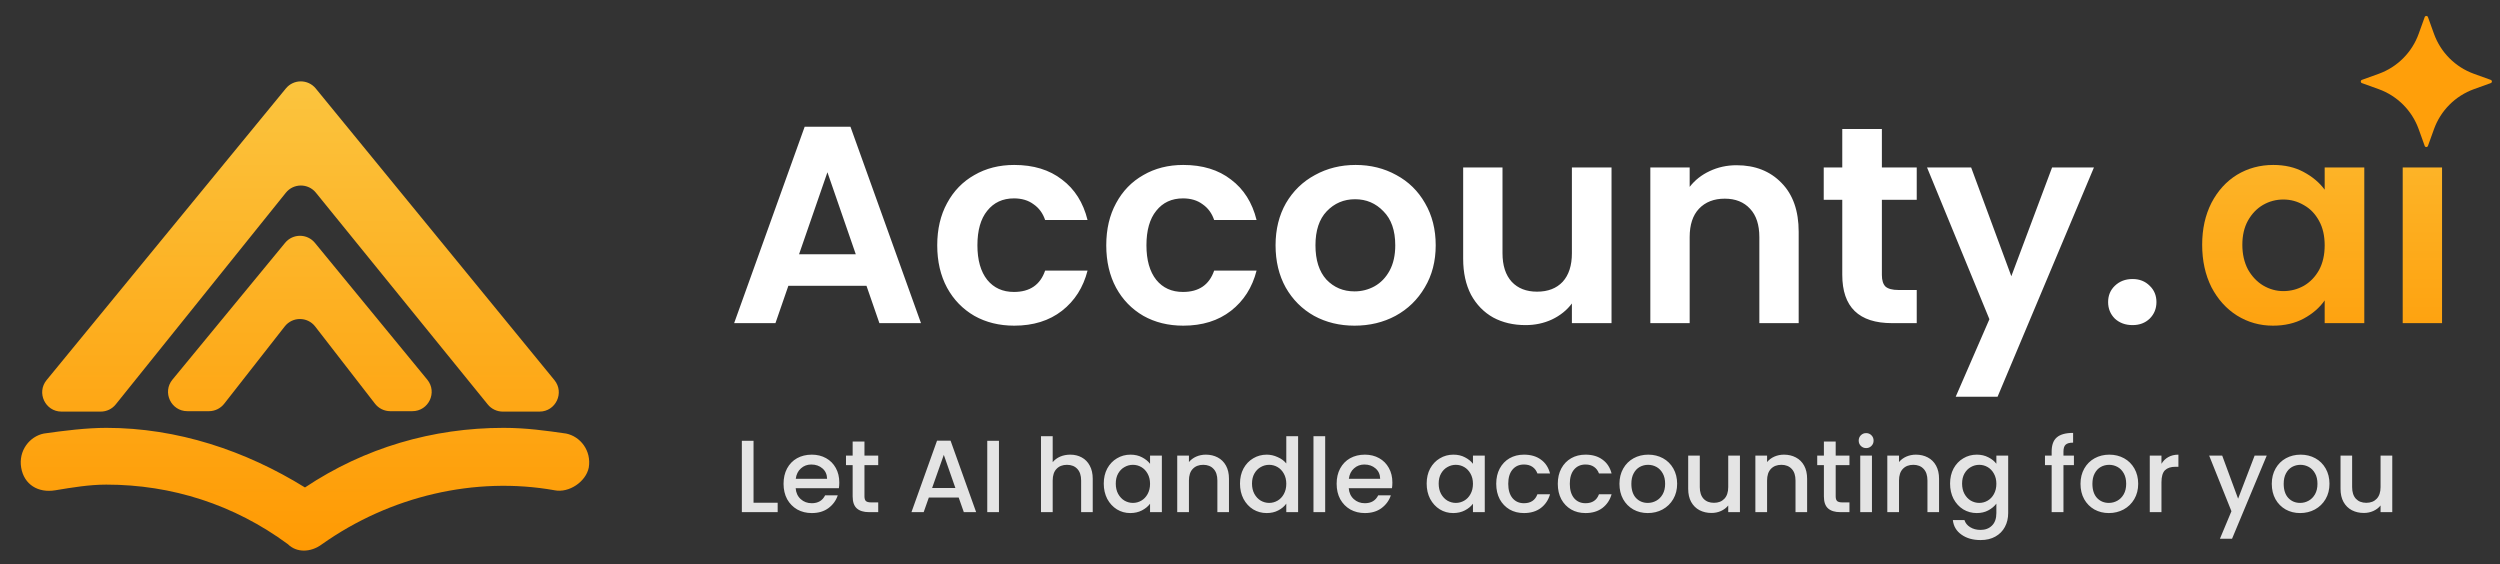 <svg width="195" height="44" viewBox="0 0 195 44" fill="none" xmlns="http://www.w3.org/2000/svg">
<rect x="0" y="0" width="195" height="44" fill="#333333" stroke="none"/>
<path fill-rule="evenodd" clip-rule="evenodd" d="M4.798 32.105H7.855C8.311 32.105 8.743 31.899 9.028 31.543L22.297 15.033C22.897 14.286 24.034 14.284 24.638 15.028L38.046 31.549C38.332 31.901 38.761 32.105 39.214 32.105H42.079C43.349 32.105 44.048 30.63 43.244 29.648L24.627 6.9C24.025 6.165 22.901 6.164 22.299 6.898L3.635 29.646C2.829 30.628 3.528 32.105 4.798 32.105ZM16.3 32.072H14.612C13.341 32.072 12.642 30.592 13.451 29.61L22.238 18.941C22.84 18.209 23.961 18.21 24.562 18.942L33.327 29.612C34.134 30.594 33.435 32.072 32.164 32.072H30.439C29.973 32.072 29.534 31.856 29.249 31.488L24.584 25.467C23.984 24.692 22.814 24.689 22.21 25.461L17.485 31.495C17.199 31.859 16.762 32.072 16.3 32.072ZM44.153 33.816L44.153 33.816C42.604 33.595 41.054 33.373 39.283 33.373C33.749 33.373 28.436 34.923 23.788 38.022C19.139 35.144 13.826 33.373 8.292 33.373C6.743 33.373 4.972 33.595 3.422 33.816C2.315 34.037 1.43 35.144 1.651 36.472C1.873 37.8 2.98 38.465 4.308 38.243C5.636 38.022 6.964 37.8 8.292 37.8C13.384 37.8 18.254 39.35 22.459 42.449C23.124 43.113 24.23 43.113 25.116 42.449C30.429 38.686 37.07 37.136 43.268 38.243C44.375 38.465 45.703 37.579 45.924 36.472C46.145 35.144 45.26 34.037 44.153 33.816Z" fill="url(#paint0_linear_1195_5033)"/>
<path d="M67.585 22.29H61.493L60.485 25.205H57.263L62.764 9.886H66.336L71.837 25.205H68.593L67.585 22.29ZM66.752 19.835L64.539 13.436L62.325 19.835H66.752ZM73.104 19.134C73.104 17.878 73.36 16.782 73.871 15.847C74.383 14.897 75.091 14.167 75.997 13.655C76.903 13.129 77.94 12.866 79.109 12.866C80.614 12.866 81.856 13.246 82.835 14.006C83.828 14.751 84.493 15.803 84.829 17.162H81.52C81.344 16.636 81.045 16.227 80.621 15.934C80.212 15.628 79.701 15.474 79.087 15.474C78.211 15.474 77.517 15.796 77.005 16.439C76.494 17.067 76.238 17.965 76.238 19.134C76.238 20.288 76.494 21.187 77.005 21.83C77.517 22.458 78.211 22.772 79.087 22.772C80.329 22.772 81.14 22.217 81.52 21.107H84.829C84.493 22.422 83.828 23.466 82.835 24.241C81.841 25.015 80.599 25.402 79.109 25.402C77.94 25.402 76.903 25.146 75.997 24.635C75.091 24.109 74.383 23.379 73.871 22.444C73.36 21.494 73.104 20.391 73.104 19.134ZM86.288 19.134C86.288 17.878 86.544 16.782 87.055 15.847C87.566 14.897 88.275 14.167 89.181 13.655C90.087 13.129 91.124 12.866 92.293 12.866C93.798 12.866 95.04 13.246 96.019 14.006C97.012 14.751 97.677 15.803 98.013 17.162H94.704C94.528 16.636 94.229 16.227 93.805 15.934C93.396 15.628 92.885 15.474 92.271 15.474C91.394 15.474 90.7 15.796 90.189 16.439C89.678 17.067 89.422 17.965 89.422 19.134C89.422 20.288 89.678 21.187 90.189 21.83C90.7 22.458 91.394 22.772 92.271 22.772C93.513 22.772 94.324 22.217 94.704 21.107H98.013C97.677 22.422 97.012 23.466 96.019 24.241C95.025 25.015 93.783 25.402 92.293 25.402C91.124 25.402 90.087 25.146 89.181 24.635C88.275 24.109 87.566 23.379 87.055 22.444C86.544 21.494 86.288 20.391 86.288 19.134ZM105.652 25.402C104.483 25.402 103.431 25.146 102.496 24.635C101.561 24.109 100.823 23.371 100.283 22.422C99.757 21.472 99.494 20.376 99.494 19.134C99.494 17.892 99.764 16.797 100.304 15.847C100.86 14.897 101.612 14.167 102.562 13.655C103.512 13.129 104.571 12.866 105.74 12.866C106.908 12.866 107.968 13.129 108.917 13.655C109.867 14.167 110.612 14.897 111.153 15.847C111.708 16.797 111.985 17.892 111.985 19.134C111.985 20.376 111.701 21.472 111.131 22.422C110.576 23.371 109.816 24.109 108.852 24.635C107.902 25.146 106.835 25.402 105.652 25.402ZM105.652 22.728C106.207 22.728 106.726 22.597 107.208 22.334C107.705 22.056 108.099 21.647 108.391 21.107C108.684 20.566 108.83 19.909 108.83 19.134C108.83 17.98 108.523 17.096 107.909 16.482C107.31 15.854 106.572 15.54 105.696 15.54C104.819 15.54 104.081 15.854 103.482 16.482C102.898 17.096 102.606 17.98 102.606 19.134C102.606 20.288 102.891 21.18 103.46 21.808C104.045 22.422 104.775 22.728 105.652 22.728ZM125.699 13.063V25.205H122.608V23.671C122.214 24.197 121.695 24.613 121.052 24.92C120.424 25.212 119.737 25.358 118.992 25.358C118.043 25.358 117.202 25.161 116.472 24.767C115.741 24.358 115.164 23.766 114.74 22.991C114.331 22.203 114.127 21.267 114.127 20.186V13.063H117.195V19.748C117.195 20.712 117.436 21.457 117.918 21.983C118.401 22.495 119.058 22.75 119.89 22.75C120.738 22.75 121.403 22.495 121.885 21.983C122.367 21.457 122.608 20.712 122.608 19.748V13.063H125.699ZM135.454 12.888C136.9 12.888 138.069 13.348 138.96 14.269C139.851 15.175 140.297 16.446 140.297 18.082V25.205H137.229V18.499C137.229 17.534 136.988 16.797 136.506 16.285C136.024 15.759 135.366 15.496 134.533 15.496C133.686 15.496 133.014 15.759 132.517 16.285C132.035 16.797 131.794 17.534 131.794 18.499V25.205H128.726V13.063H131.794V14.576C132.203 14.05 132.722 13.641 133.35 13.348C133.993 13.042 134.694 12.888 135.454 12.888ZM146.787 15.584V21.457C146.787 21.866 146.882 22.166 147.072 22.356C147.277 22.531 147.612 22.619 148.08 22.619H149.505V25.205H147.576C144.99 25.205 143.697 23.948 143.697 21.435V15.584H142.251V13.063H143.697V10.061H146.787V13.063H149.505V15.584H146.787ZM163.327 13.063L155.81 30.947H152.544L155.174 24.898L150.309 13.063H153.75L156.884 21.545L160.062 13.063H163.327ZM166.34 25.358C165.784 25.358 165.324 25.19 164.959 24.854C164.608 24.504 164.433 24.073 164.433 23.561C164.433 23.05 164.608 22.626 164.959 22.29C165.324 21.939 165.784 21.764 166.34 21.764C166.88 21.764 167.326 21.939 167.676 22.29C168.027 22.626 168.203 23.05 168.203 23.561C168.203 24.073 168.027 24.504 167.676 24.854C167.326 25.19 166.88 25.358 166.34 25.358Z" fill="white"/>
<path d="M171.769 19.09C171.769 17.863 172.01 16.775 172.492 15.825C172.989 14.875 173.654 14.145 174.487 13.633C175.334 13.122 176.276 12.866 177.314 12.866C178.22 12.866 179.009 13.049 179.68 13.414C180.367 13.779 180.915 14.24 181.325 14.795V13.063H184.415V25.205H181.325V23.43C180.93 24 180.382 24.474 179.68 24.854C178.994 25.22 178.198 25.402 177.292 25.402C176.269 25.402 175.334 25.139 174.487 24.613C173.654 24.087 172.989 23.349 172.492 22.4C172.01 21.435 171.769 20.332 171.769 19.09ZM181.325 19.134C181.325 18.389 181.178 17.753 180.886 17.227C180.594 16.687 180.2 16.278 179.703 16C179.206 15.708 178.672 15.562 178.103 15.562C177.533 15.562 177.007 15.701 176.525 15.978C176.043 16.256 175.648 16.665 175.341 17.206C175.049 17.732 174.903 18.36 174.903 19.09C174.903 19.821 175.049 20.464 175.341 21.019C175.648 21.56 176.043 21.976 176.525 22.268C177.021 22.56 177.548 22.706 178.103 22.706C178.672 22.706 179.206 22.568 179.703 22.29C180.2 21.998 180.594 21.589 180.886 21.063C181.178 20.522 181.325 19.879 181.325 19.134ZM190.48 13.063V25.205H187.411V13.063H190.48Z" fill="url(#paint1_linear_1195_5033)"/>
<path d="M189.127 11.381L188.656 10.072C188.133 8.62 186.989 7.477 185.537 6.953L184.228 6.482C184.11 6.439 184.11 6.272 184.228 6.23L185.537 5.758C186.989 5.235 188.133 4.091 188.656 2.639L189.127 1.331C189.17 1.213 189.337 1.213 189.38 1.331L189.851 2.639C190.374 4.091 191.518 5.235 192.97 5.758L194.279 6.23C194.397 6.272 194.397 6.44 194.279 6.482L192.97 6.953C191.518 7.477 190.374 8.62 189.851 10.072L189.38 11.381C189.337 11.499 189.17 11.499 189.127 11.381Z" fill="#FF9F0A"/>
<path d="M58.776 39.211H60.658V39.947H57.864V34.382H58.776V39.211ZM65.465 37.633C65.465 37.799 65.454 37.948 65.433 38.082H62.062C62.089 38.434 62.219 38.717 62.454 38.93C62.689 39.144 62.977 39.251 63.319 39.251C63.81 39.251 64.157 39.045 64.36 38.634H65.345C65.212 39.04 64.969 39.373 64.616 39.635C64.269 39.891 63.837 40.019 63.319 40.019C62.897 40.019 62.518 39.926 62.182 39.739C61.851 39.547 61.59 39.28 61.397 38.938C61.211 38.591 61.117 38.191 61.117 37.737C61.117 37.283 61.208 36.886 61.389 36.544C61.576 36.197 61.835 35.93 62.166 35.743C62.502 35.557 62.887 35.463 63.319 35.463C63.736 35.463 64.106 35.554 64.432 35.736C64.758 35.917 65.011 36.173 65.193 36.504C65.374 36.83 65.465 37.206 65.465 37.633ZM64.512 37.345C64.507 37.009 64.387 36.739 64.152 36.536C63.917 36.333 63.626 36.232 63.279 36.232C62.964 36.232 62.694 36.333 62.47 36.536C62.246 36.734 62.113 37.003 62.07 37.345H64.512ZM67.428 36.28V38.722C67.428 38.888 67.466 39.008 67.54 39.083C67.621 39.152 67.754 39.187 67.941 39.187H68.501V39.947H67.781C67.37 39.947 67.055 39.851 66.836 39.659C66.617 39.467 66.507 39.154 66.507 38.722V36.28H65.987V35.535H66.507V34.438H67.428V35.535H68.501V36.28H67.428ZM74.778 38.81H72.448L72.047 39.947H71.094L73.088 34.374H74.145L76.139 39.947H75.178L74.778 38.81ZM74.521 38.066L73.617 35.479L72.704 38.066H74.521ZM77.919 34.382V39.947H77.006V34.382H77.919ZM83.479 35.463C83.816 35.463 84.114 35.535 84.376 35.679C84.643 35.824 84.851 36.037 85.001 36.32C85.155 36.603 85.233 36.944 85.233 37.345V39.947H84.328V37.481C84.328 37.086 84.229 36.784 84.032 36.576C83.834 36.363 83.565 36.256 83.223 36.256C82.881 36.256 82.609 36.363 82.406 36.576C82.209 36.784 82.11 37.086 82.11 37.481V39.947H81.197V34.022H82.11V36.048C82.265 35.861 82.46 35.717 82.695 35.615C82.935 35.514 83.196 35.463 83.479 35.463ZM86.093 37.721C86.093 37.278 86.184 36.886 86.365 36.544C86.552 36.203 86.803 35.938 87.118 35.752C87.438 35.559 87.79 35.463 88.175 35.463C88.522 35.463 88.823 35.533 89.079 35.671C89.341 35.805 89.549 35.973 89.704 36.176V35.535H90.625V39.947H89.704V39.291C89.549 39.499 89.338 39.672 89.072 39.811C88.805 39.95 88.5 40.019 88.159 40.019C87.78 40.019 87.433 39.923 87.118 39.731C86.803 39.534 86.552 39.261 86.365 38.914C86.184 38.562 86.093 38.164 86.093 37.721ZM89.704 37.737C89.704 37.433 89.64 37.169 89.512 36.944C89.389 36.72 89.226 36.55 89.023 36.432C88.821 36.315 88.602 36.256 88.367 36.256C88.132 36.256 87.913 36.315 87.71 36.432C87.507 36.544 87.342 36.712 87.214 36.937C87.091 37.155 87.03 37.417 87.03 37.721C87.03 38.026 87.091 38.292 87.214 38.522C87.342 38.752 87.507 38.928 87.71 39.05C87.918 39.168 88.137 39.227 88.367 39.227C88.602 39.227 88.821 39.168 89.023 39.05C89.226 38.933 89.389 38.762 89.512 38.538C89.64 38.308 89.704 38.041 89.704 37.737ZM94.05 35.463C94.397 35.463 94.707 35.535 94.979 35.679C95.256 35.824 95.472 36.037 95.627 36.32C95.782 36.603 95.86 36.944 95.86 37.345V39.947H94.955V37.481C94.955 37.086 94.856 36.784 94.659 36.576C94.461 36.363 94.191 36.256 93.85 36.256C93.508 36.256 93.236 36.363 93.033 36.576C92.835 36.784 92.737 37.086 92.737 37.481V39.947H91.824V35.535H92.737V36.04C92.886 35.858 93.076 35.717 93.305 35.615C93.54 35.514 93.788 35.463 94.05 35.463ZM96.72 37.721C96.72 37.278 96.81 36.886 96.992 36.544C97.179 36.203 97.43 35.938 97.745 35.752C98.065 35.559 98.42 35.463 98.809 35.463C99.098 35.463 99.381 35.527 99.658 35.655C99.941 35.778 100.165 35.944 100.331 36.152V34.022H101.252V39.947H100.331V39.283C100.181 39.496 99.973 39.672 99.706 39.811C99.445 39.95 99.143 40.019 98.802 40.019C98.417 40.019 98.065 39.923 97.745 39.731C97.43 39.534 97.179 39.261 96.992 38.914C96.81 38.562 96.72 38.164 96.72 37.721ZM100.331 37.737C100.331 37.433 100.267 37.169 100.139 36.944C100.016 36.72 99.853 36.55 99.65 36.432C99.447 36.315 99.229 36.256 98.994 36.256C98.759 36.256 98.54 36.315 98.337 36.432C98.134 36.544 97.969 36.712 97.841 36.937C97.718 37.155 97.656 37.417 97.656 37.721C97.656 38.026 97.718 38.292 97.841 38.522C97.969 38.752 98.134 38.928 98.337 39.05C98.545 39.168 98.764 39.227 98.994 39.227C99.229 39.227 99.447 39.168 99.65 39.05C99.853 38.933 100.016 38.762 100.139 38.538C100.267 38.308 100.331 38.041 100.331 37.737ZM103.364 34.022V39.947H102.451V34.022H103.364ZM108.606 37.633C108.606 37.799 108.595 37.948 108.574 38.082H105.203C105.229 38.434 105.36 38.717 105.595 38.93C105.83 39.144 106.118 39.251 106.46 39.251C106.951 39.251 107.298 39.045 107.501 38.634H108.486C108.352 39.04 108.109 39.373 107.757 39.635C107.41 39.891 106.978 40.019 106.46 40.019C106.038 40.019 105.659 39.926 105.323 39.739C104.992 39.547 104.73 39.28 104.538 38.938C104.351 38.591 104.258 38.191 104.258 37.737C104.258 37.283 104.348 36.886 104.53 36.544C104.717 36.197 104.976 35.93 105.307 35.743C105.643 35.557 106.027 35.463 106.46 35.463C106.876 35.463 107.247 35.554 107.573 35.736C107.898 35.917 108.152 36.173 108.333 36.504C108.515 36.83 108.606 37.206 108.606 37.633ZM107.653 37.345C107.647 37.009 107.527 36.739 107.292 36.536C107.058 36.333 106.767 36.232 106.42 36.232C106.105 36.232 105.835 36.333 105.611 36.536C105.387 36.734 105.253 37.003 105.211 37.345H107.653ZM111.28 37.721C111.28 37.278 111.37 36.886 111.552 36.544C111.739 36.203 111.99 35.938 112.305 35.752C112.625 35.559 112.977 35.463 113.362 35.463C113.709 35.463 114.01 35.533 114.266 35.671C114.528 35.805 114.736 35.973 114.891 36.176V35.535H115.812V39.947H114.891V39.291C114.736 39.499 114.525 39.672 114.258 39.811C113.991 39.95 113.687 40.019 113.346 40.019C112.967 40.019 112.62 39.923 112.305 39.731C111.99 39.534 111.739 39.261 111.552 38.914C111.37 38.562 111.28 38.164 111.28 37.721ZM114.891 37.737C114.891 37.433 114.827 37.169 114.699 36.944C114.576 36.72 114.413 36.55 114.21 36.432C114.007 36.315 113.789 36.256 113.554 36.256C113.319 36.256 113.1 36.315 112.897 36.432C112.694 36.544 112.529 36.712 112.401 36.937C112.278 37.155 112.217 37.417 112.217 37.721C112.217 38.026 112.278 38.292 112.401 38.522C112.529 38.752 112.694 38.928 112.897 39.05C113.105 39.168 113.324 39.227 113.554 39.227C113.789 39.227 114.007 39.168 114.21 39.05C114.413 38.933 114.576 38.762 114.699 38.538C114.827 38.308 114.891 38.041 114.891 37.737ZM116.706 37.737C116.706 37.283 116.797 36.886 116.979 36.544C117.166 36.197 117.422 35.93 117.747 35.743C118.073 35.557 118.447 35.463 118.868 35.463C119.402 35.463 119.843 35.591 120.19 35.848C120.542 36.098 120.78 36.459 120.902 36.928H119.917C119.837 36.71 119.709 36.539 119.533 36.416C119.357 36.293 119.135 36.232 118.868 36.232C118.495 36.232 118.196 36.365 117.972 36.632C117.753 36.894 117.643 37.262 117.643 37.737C117.643 38.212 117.753 38.583 117.972 38.85C118.196 39.117 118.495 39.251 118.868 39.251C119.397 39.251 119.747 39.018 119.917 38.554H120.902C120.774 39.002 120.534 39.36 120.182 39.627C119.829 39.889 119.392 40.019 118.868 40.019C118.447 40.019 118.073 39.926 117.747 39.739C117.422 39.547 117.166 39.28 116.979 38.938C116.797 38.591 116.706 38.191 116.706 37.737ZM121.508 37.737C121.508 37.283 121.598 36.886 121.78 36.544C121.967 36.197 122.223 35.93 122.549 35.743C122.874 35.557 123.248 35.463 123.67 35.463C124.203 35.463 124.644 35.591 124.991 35.848C125.343 36.098 125.581 36.459 125.703 36.928H124.719C124.639 36.71 124.51 36.539 124.334 36.416C124.158 36.293 123.937 36.232 123.67 36.232C123.296 36.232 122.997 36.365 122.773 36.632C122.554 36.894 122.445 37.262 122.445 37.737C122.445 38.212 122.554 38.583 122.773 38.85C122.997 39.117 123.296 39.251 123.67 39.251C124.198 39.251 124.548 39.018 124.719 38.554H125.703C125.575 39.002 125.335 39.36 124.983 39.627C124.631 39.889 124.193 40.019 123.67 40.019C123.248 40.019 122.874 39.926 122.549 39.739C122.223 39.547 121.967 39.28 121.78 38.938C121.598 38.591 121.508 38.191 121.508 37.737ZM128.527 40.019C128.111 40.019 127.734 39.926 127.398 39.739C127.062 39.547 126.797 39.28 126.605 38.938C126.413 38.591 126.317 38.191 126.317 37.737C126.317 37.289 126.416 36.891 126.613 36.544C126.811 36.197 127.08 35.93 127.422 35.743C127.764 35.557 128.145 35.463 128.567 35.463C128.989 35.463 129.37 35.557 129.712 35.743C130.054 35.93 130.323 36.197 130.521 36.544C130.718 36.891 130.817 37.289 130.817 37.737C130.817 38.186 130.716 38.583 130.513 38.93C130.31 39.277 130.032 39.547 129.68 39.739C129.333 39.926 128.949 40.019 128.527 40.019ZM128.527 39.227C128.762 39.227 128.981 39.171 129.184 39.059C129.392 38.946 129.56 38.778 129.688 38.554C129.816 38.33 129.88 38.058 129.88 37.737C129.88 37.417 129.819 37.147 129.696 36.928C129.573 36.704 129.41 36.536 129.208 36.424C129.005 36.312 128.786 36.256 128.551 36.256C128.316 36.256 128.097 36.312 127.894 36.424C127.697 36.536 127.539 36.704 127.422 36.928C127.304 37.147 127.246 37.417 127.246 37.737C127.246 38.212 127.366 38.581 127.606 38.842C127.852 39.099 128.159 39.227 128.527 39.227ZM135.715 35.535V39.947H134.802V39.427C134.658 39.608 134.469 39.752 134.234 39.859C134.004 39.961 133.759 40.011 133.497 40.011C133.15 40.011 132.838 39.939 132.56 39.795C132.288 39.651 132.072 39.438 131.912 39.154C131.757 38.872 131.679 38.53 131.679 38.13V35.535H132.584V37.993C132.584 38.389 132.683 38.693 132.88 38.906C133.078 39.114 133.348 39.219 133.689 39.219C134.031 39.219 134.3 39.114 134.498 38.906C134.701 38.693 134.802 38.389 134.802 37.993V35.535H135.715ZM139.145 35.463C139.492 35.463 139.802 35.535 140.074 35.679C140.352 35.824 140.568 36.037 140.723 36.32C140.878 36.603 140.955 36.944 140.955 37.345V39.947H140.05V37.481C140.05 37.086 139.951 36.784 139.754 36.576C139.556 36.363 139.287 36.256 138.945 36.256C138.604 36.256 138.331 36.363 138.128 36.576C137.931 36.784 137.832 37.086 137.832 37.481V39.947H136.919V35.535H137.832V36.04C137.982 35.858 138.171 35.717 138.401 35.615C138.636 35.514 138.884 35.463 139.145 35.463ZM143.184 36.28V38.722C143.184 38.888 143.222 39.008 143.296 39.083C143.377 39.152 143.51 39.187 143.697 39.187H144.257V39.947H143.537C143.126 39.947 142.811 39.851 142.592 39.659C142.373 39.467 142.264 39.154 142.264 38.722V36.28H141.743V35.535H142.264V34.438H143.184V35.535H144.257V36.28H143.184ZM145.563 34.951C145.398 34.951 145.259 34.895 145.147 34.783C145.035 34.67 144.979 34.532 144.979 34.366C144.979 34.201 145.035 34.062 145.147 33.95C145.259 33.838 145.398 33.782 145.563 33.782C145.723 33.782 145.859 33.838 145.971 33.95C146.084 34.062 146.14 34.201 146.14 34.366C146.14 34.532 146.084 34.67 145.971 34.783C145.859 34.895 145.723 34.951 145.563 34.951ZM146.012 35.535V39.947H145.099V35.535H146.012ZM149.436 35.463C149.783 35.463 150.093 35.535 150.365 35.679C150.642 35.824 150.859 36.037 151.013 36.32C151.168 36.603 151.246 36.944 151.246 37.345V39.947H150.341V37.481C150.341 37.086 150.242 36.784 150.045 36.576C149.847 36.363 149.577 36.256 149.236 36.256C148.894 36.256 148.622 36.363 148.419 36.576C148.222 36.784 148.123 37.086 148.123 37.481V39.947H147.21V35.535H148.123V36.04C148.272 35.858 148.462 35.717 148.691 35.615C148.926 35.514 149.174 35.463 149.436 35.463ZM154.188 35.463C154.529 35.463 154.831 35.533 155.092 35.671C155.359 35.805 155.568 35.973 155.717 36.176V35.535H156.638V40.019C156.638 40.425 156.552 40.785 156.382 41.1C156.211 41.421 155.963 41.672 155.637 41.853C155.317 42.035 154.932 42.125 154.484 42.125C153.886 42.125 153.39 41.984 152.995 41.701C152.599 41.423 152.375 41.044 152.322 40.564H153.227C153.296 40.793 153.443 40.977 153.667 41.116C153.897 41.261 154.169 41.333 154.484 41.333C154.852 41.333 155.148 41.22 155.373 40.996C155.602 40.772 155.717 40.446 155.717 40.019V39.283C155.562 39.491 155.351 39.667 155.084 39.811C154.823 39.95 154.524 40.019 154.188 40.019C153.803 40.019 153.451 39.923 153.131 39.731C152.816 39.534 152.565 39.261 152.378 38.914C152.196 38.562 152.106 38.164 152.106 37.721C152.106 37.278 152.196 36.886 152.378 36.544C152.565 36.203 152.816 35.938 153.131 35.752C153.451 35.559 153.803 35.463 154.188 35.463ZM155.717 37.737C155.717 37.433 155.653 37.169 155.525 36.944C155.402 36.72 155.239 36.55 155.036 36.432C154.834 36.315 154.615 36.256 154.38 36.256C154.145 36.256 153.926 36.315 153.723 36.432C153.52 36.544 153.355 36.712 153.227 36.937C153.104 37.155 153.043 37.417 153.043 37.721C153.043 38.026 153.104 38.292 153.227 38.522C153.355 38.752 153.52 38.928 153.723 39.05C153.931 39.168 154.15 39.227 154.38 39.227C154.615 39.227 154.834 39.168 155.036 39.05C155.239 38.933 155.402 38.762 155.525 38.538C155.653 38.308 155.717 38.041 155.717 37.737ZM161.766 36.28H160.95V39.947H160.029V36.28H159.508V35.535H160.029V35.223C160.029 34.716 160.162 34.347 160.429 34.118C160.701 33.883 161.126 33.766 161.702 33.766V34.526C161.425 34.526 161.23 34.58 161.118 34.687C161.006 34.788 160.95 34.967 160.95 35.223V35.535H161.766V36.28ZM164.489 40.019C164.073 40.019 163.696 39.926 163.36 39.739C163.024 39.547 162.76 39.28 162.567 38.938C162.375 38.591 162.279 38.191 162.279 37.737C162.279 37.289 162.378 36.891 162.575 36.544C162.773 36.197 163.043 35.93 163.384 35.743C163.726 35.557 164.107 35.463 164.529 35.463C164.951 35.463 165.333 35.557 165.674 35.743C166.016 35.93 166.285 36.197 166.483 36.544C166.68 36.891 166.779 37.289 166.779 37.737C166.779 38.186 166.678 38.583 166.475 38.93C166.272 39.277 165.995 39.547 165.642 39.739C165.295 39.926 164.911 40.019 164.489 40.019ZM164.489 39.227C164.724 39.227 164.943 39.171 165.146 39.059C165.354 38.946 165.522 38.778 165.65 38.554C165.778 38.33 165.842 38.058 165.842 37.737C165.842 37.417 165.781 37.147 165.658 36.928C165.535 36.704 165.373 36.536 165.17 36.424C164.967 36.312 164.748 36.256 164.513 36.256C164.278 36.256 164.059 36.312 163.857 36.424C163.659 36.536 163.502 36.704 163.384 36.928C163.267 37.147 163.208 37.417 163.208 37.737C163.208 38.212 163.328 38.581 163.568 38.842C163.814 39.099 164.121 39.227 164.489 39.227ZM168.594 36.176C168.728 35.952 168.904 35.778 169.123 35.655C169.347 35.527 169.611 35.463 169.916 35.463V36.408H169.683C169.326 36.408 169.054 36.499 168.867 36.68C168.685 36.862 168.594 37.177 168.594 37.625V39.947H167.682V35.535H168.594V36.176ZM176.806 35.535L174.1 42.021H173.155L174.052 39.875L172.314 35.535H173.331L174.572 38.898L175.861 35.535H176.806ZM179.409 40.019C178.993 40.019 178.616 39.926 178.28 39.739C177.944 39.547 177.679 39.28 177.487 38.938C177.295 38.591 177.199 38.191 177.199 37.737C177.199 37.289 177.298 36.891 177.495 36.544C177.693 36.197 177.962 35.93 178.304 35.743C178.646 35.557 179.027 35.463 179.449 35.463C179.871 35.463 180.252 35.557 180.594 35.743C180.936 35.93 181.205 36.197 181.403 36.544C181.6 36.891 181.699 37.289 181.699 37.737C181.699 38.186 181.598 38.583 181.395 38.93C181.192 39.277 180.914 39.547 180.562 39.739C180.215 39.926 179.831 40.019 179.409 40.019ZM179.409 39.227C179.644 39.227 179.863 39.171 180.066 39.059C180.274 38.946 180.442 38.778 180.57 38.554C180.698 38.33 180.762 38.058 180.762 37.737C180.762 37.417 180.701 37.147 180.578 36.928C180.455 36.704 180.292 36.536 180.09 36.424C179.887 36.312 179.668 36.256 179.433 36.256C179.198 36.256 178.979 36.312 178.776 36.424C178.579 36.536 178.421 36.704 178.304 36.928C178.186 37.147 178.128 37.417 178.128 37.737C178.128 38.212 178.248 38.581 178.488 38.842C178.734 39.099 179.041 39.227 179.409 39.227ZM186.597 35.535V39.947H185.684V39.427C185.54 39.608 185.351 39.752 185.116 39.859C184.886 39.961 184.641 40.011 184.379 40.011C184.032 40.011 183.72 39.939 183.442 39.795C183.17 39.651 182.954 39.438 182.794 39.154C182.639 38.872 182.561 38.53 182.561 38.13V35.535H183.466V37.993C183.466 38.389 183.565 38.693 183.762 38.906C183.96 39.114 184.229 39.219 184.571 39.219C184.913 39.219 185.182 39.114 185.38 38.906C185.583 38.693 185.684 38.389 185.684 37.993V35.535H186.597Z" fill="#E4E4E4"/>
<defs>
<linearGradient id="paint0_linear_1195_5033" x1="23.788" y1="6.348" x2="23.788" y2="42.947" gradientUnits="userSpaceOnUse">
<stop stop-color="#FBC43E"/>
<stop offset="1" stop-color="#FF9A03"/>
</linearGradient>
<linearGradient id="paint1_linear_1195_5033" x1="126.334" y1="0.948" x2="126.334" y2="31.631" gradientUnits="userSpaceOnUse">
<stop stop-color="#FBC43E"/>
<stop offset="1" stop-color="#FF9A04"/>
</linearGradient>
</defs>
</svg>

